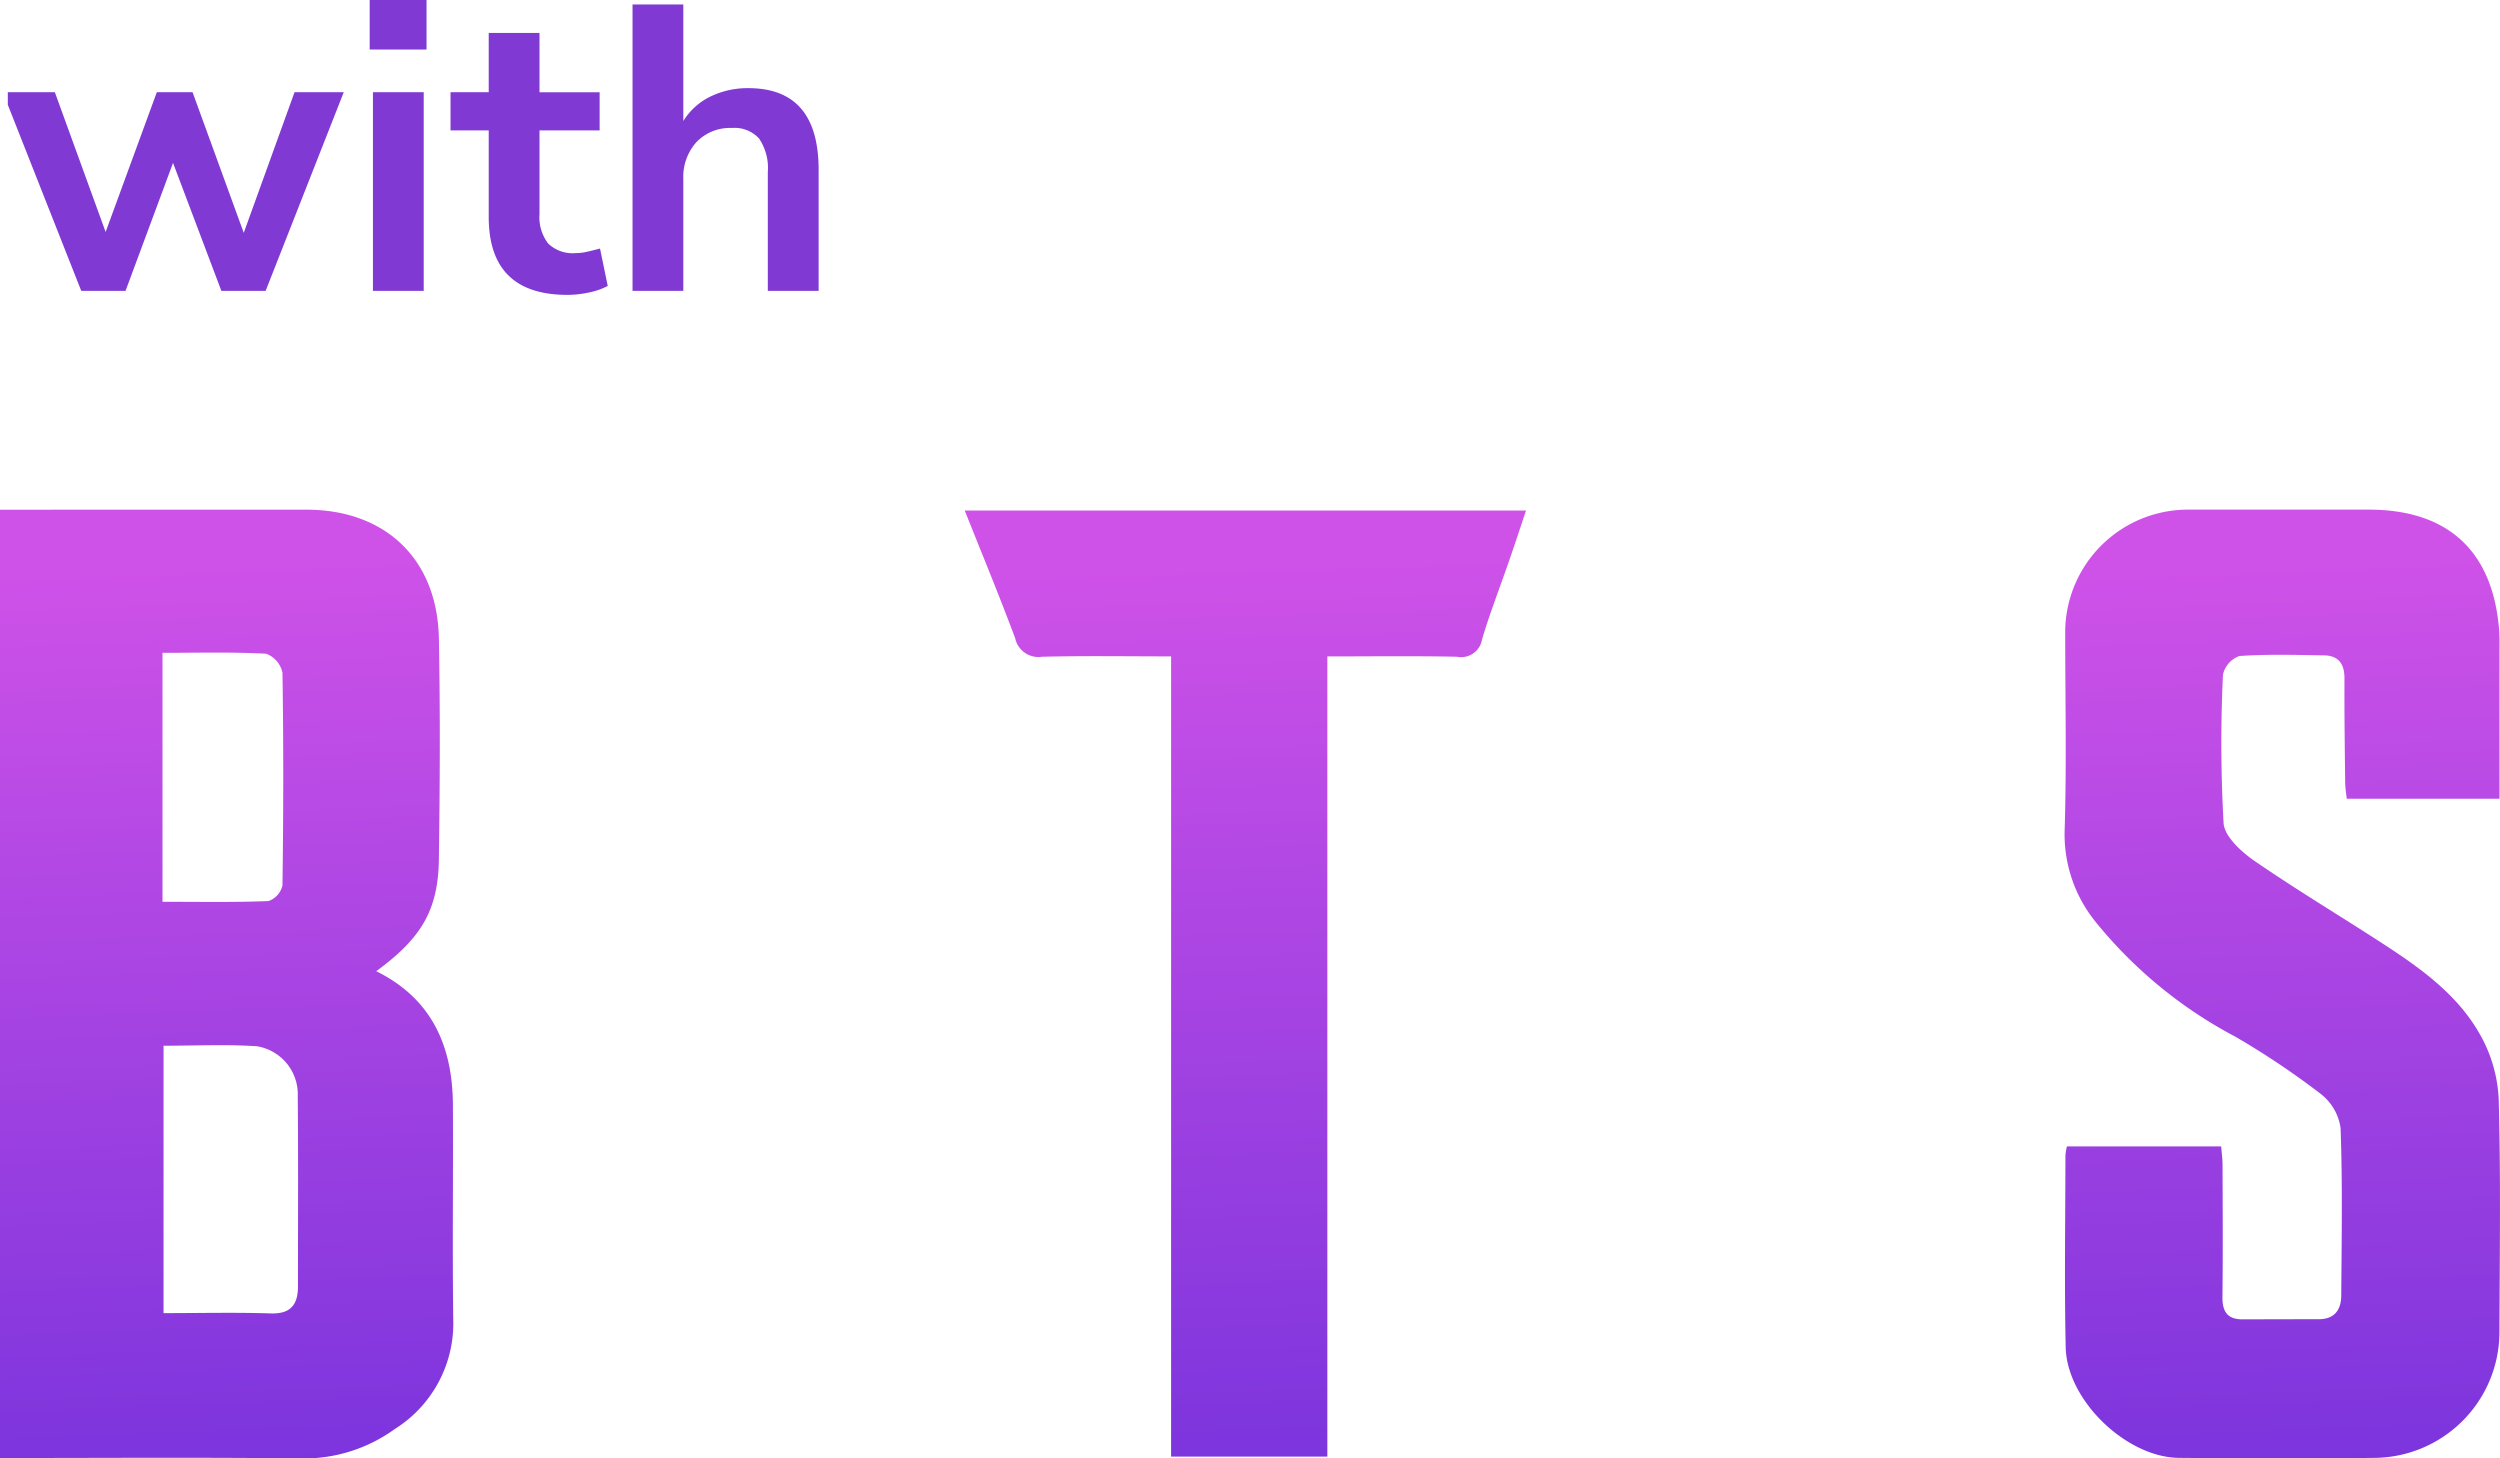 <svg xmlns="http://www.w3.org/2000/svg" width="160" height="93.343" viewBox="0 0 160 93.343">
    <defs>
        <linearGradient id="96rjsg19oa" x1="3.142" y1="1" x2="3.123" gradientUnits="objectBoundingBox">
            <stop offset="0" stop-color="#7833dc"/>
            <stop offset="1" stop-color="#cf52e8"/>
        </linearGradient>
        <clipPath id="j2ptojxlcb">
            <path data-name="사각형 6" style="fill:url(#96rjsg19oa)" d="M0 0h160v60.726H0z"/>
        </clipPath>
    </defs>
    <path data-name="교차 6" d="M109.278 21.268V15.73h-2.444v-2.444h2.444V9.49h3.25v3.8h3.848v2.44h-3.848v5.356a2.772 2.772 0 0 0 .546 1.872 2.236 2.236 0 0 0 1.768.624 3.285 3.285 0 0 0 .754-.091c.26-.06.528-.126.806-.2l.493 2.392a4.319 4.319 0 0 1-1.183.416 6.5 6.5 0 0 1-1.391.157q-5.043.004-5.043-4.988zM127.14 26v-7.592a3.369 3.369 0 0 0-.559-2.157 2.117 2.117 0 0 0-1.73-.677 2.977 2.977 0 0 0-2.274.9 3.329 3.329 0 0 0-.845 2.379V26h-3.25V7.67h3.25v7.462a4.171 4.171 0 0 1 1.742-1.572 5.439 5.439 0 0 1 2.418-.534q4.5 0 4.5 5.226V26zm-25.272 0V13.286h3.25V26zm-9.7 0-3.094-8.19-3.04 8.19H83.2l-4.7-11.909v-.805h3.01l3.25 8.944 3.276-8.944h2.288l3.276 9 3.25-9H100L95 26zm9.491-15.444V7.384h3.64v3.172z" transform="translate(-78 -7.384)" style="fill:#803ad3"/>
    <g data-name="그룹 9">
        <g data-name="그룹 8" style="clip-path:url(#j2ptojxlcb)" transform="translate(0 32.616)">
            <path data-name="패스 13" d="M0 60.722V.029h1.484L19.6.027c5.064 0 8.39 3.156 8.488 8.237.09 4.714.065 9.433 0 14.149-.046 3.249-1.13 5.049-4.01 7.152 3.548 1.751 4.886 4.783 4.908 8.543.025 4.585-.041 9.17.023 13.753a7.984 7.984 0 0 1-3.75 7.009 9.906 9.906 0 0 1-5.931 1.879c-6.39-.076-12.779-.027-19.328-.027m10.466-9.274c2.381 0 4.624-.054 6.864.019 1.3.043 1.74-.588 1.74-1.742 0-4.052.024-8.1-.014-12.156a3.115 3.115 0 0 0-2.607-3.2c-1.96-.132-3.935-.034-5.982-.034zM10.4 9.189v15.933c2.317 0 4.554.043 6.784-.046a1.382 1.382 0 0 0 .894-1.006c.062-4.535.072-9.073 0-13.607a1.651 1.651 0 0 0-1.048-1.217c-2.184-.118-4.377-.057-6.633-.057" transform="translate(0 -.024)" style="fill-rule:evenodd;fill:url(#96rjsg19oa)"/>
            <path data-name="패스 14" d="M1083.257 40.754h9.876c.032.414.087.791.088 1.167.008 2.823.027 5.644-.007 8.466-.011.923.308 1.434 1.27 1.434 1.631 0 3.262-.009 4.894-.007 1.018 0 1.434-.612 1.44-1.515.025-3.571.087-7.146-.042-10.713a3.358 3.358 0 0 0-1.265-2.187 51.226 51.226 0 0 0-5.469-3.666 28.8 28.8 0 0 1-8.928-7.327 8.894 8.894 0 0 1-2-5.847c.134-4.229.038-8.465.036-12.7A7.862 7.862 0 0 1 1091.059 0c3.836-.009 7.673 0 11.51 0 5.078 0 7.95 2.644 8.353 7.7.039.481.025.969.025 1.454v9.351h-9.778c-.034-.347-.1-.72-.1-1.1-.026-2.2-.056-4.408-.045-6.614 0-.915-.376-1.447-1.3-1.463-1.807-.029-3.62-.085-5.419.041a1.638 1.638 0 0 0-1.057 1.186 92.354 92.354 0 0 0 .04 9.516c.065.86 1.14 1.832 1.984 2.415 2.682 1.849 5.485 3.521 8.218 5.3 2.416 1.569 4.783 3.26 6.215 5.817a9.226 9.226 0 0 1 1.188 4.08c.139 4.979.066 9.964.05 14.947a8.07 8.07 0 0 1-7.943 8.058c-4.188.048-8.378.037-12.567 0-3.365-.029-7.176-3.687-7.25-7.069-.089-4.1-.022-8.2-.017-12.3a3.742 3.742 0 0 1 .095-.566" transform="translate(-950.978)" style="fill-rule:evenodd;fill:url(#96rjsg19oa)"/>
            <path data-name="패스 15" d="M519.324 9.813c-2.912 0-5.592-.045-8.268.024a1.522 1.522 0 0 1-1.712-1.191c-1.011-2.707-2.116-5.378-3.227-8.168h35.923c-.387 1.153-.732 2.211-1.1 3.263-.573 1.662-1.216 3.3-1.716 4.989a1.352 1.352 0 0 1-1.6 1.105c-2.722-.056-5.445-.02-8.3-.02v51.213h-10z" transform="translate(-444.374 -.42)" style="fill-rule:evenodd;fill:url(#96rjsg19oa)"/>
        </g>
    </g>
</svg>
